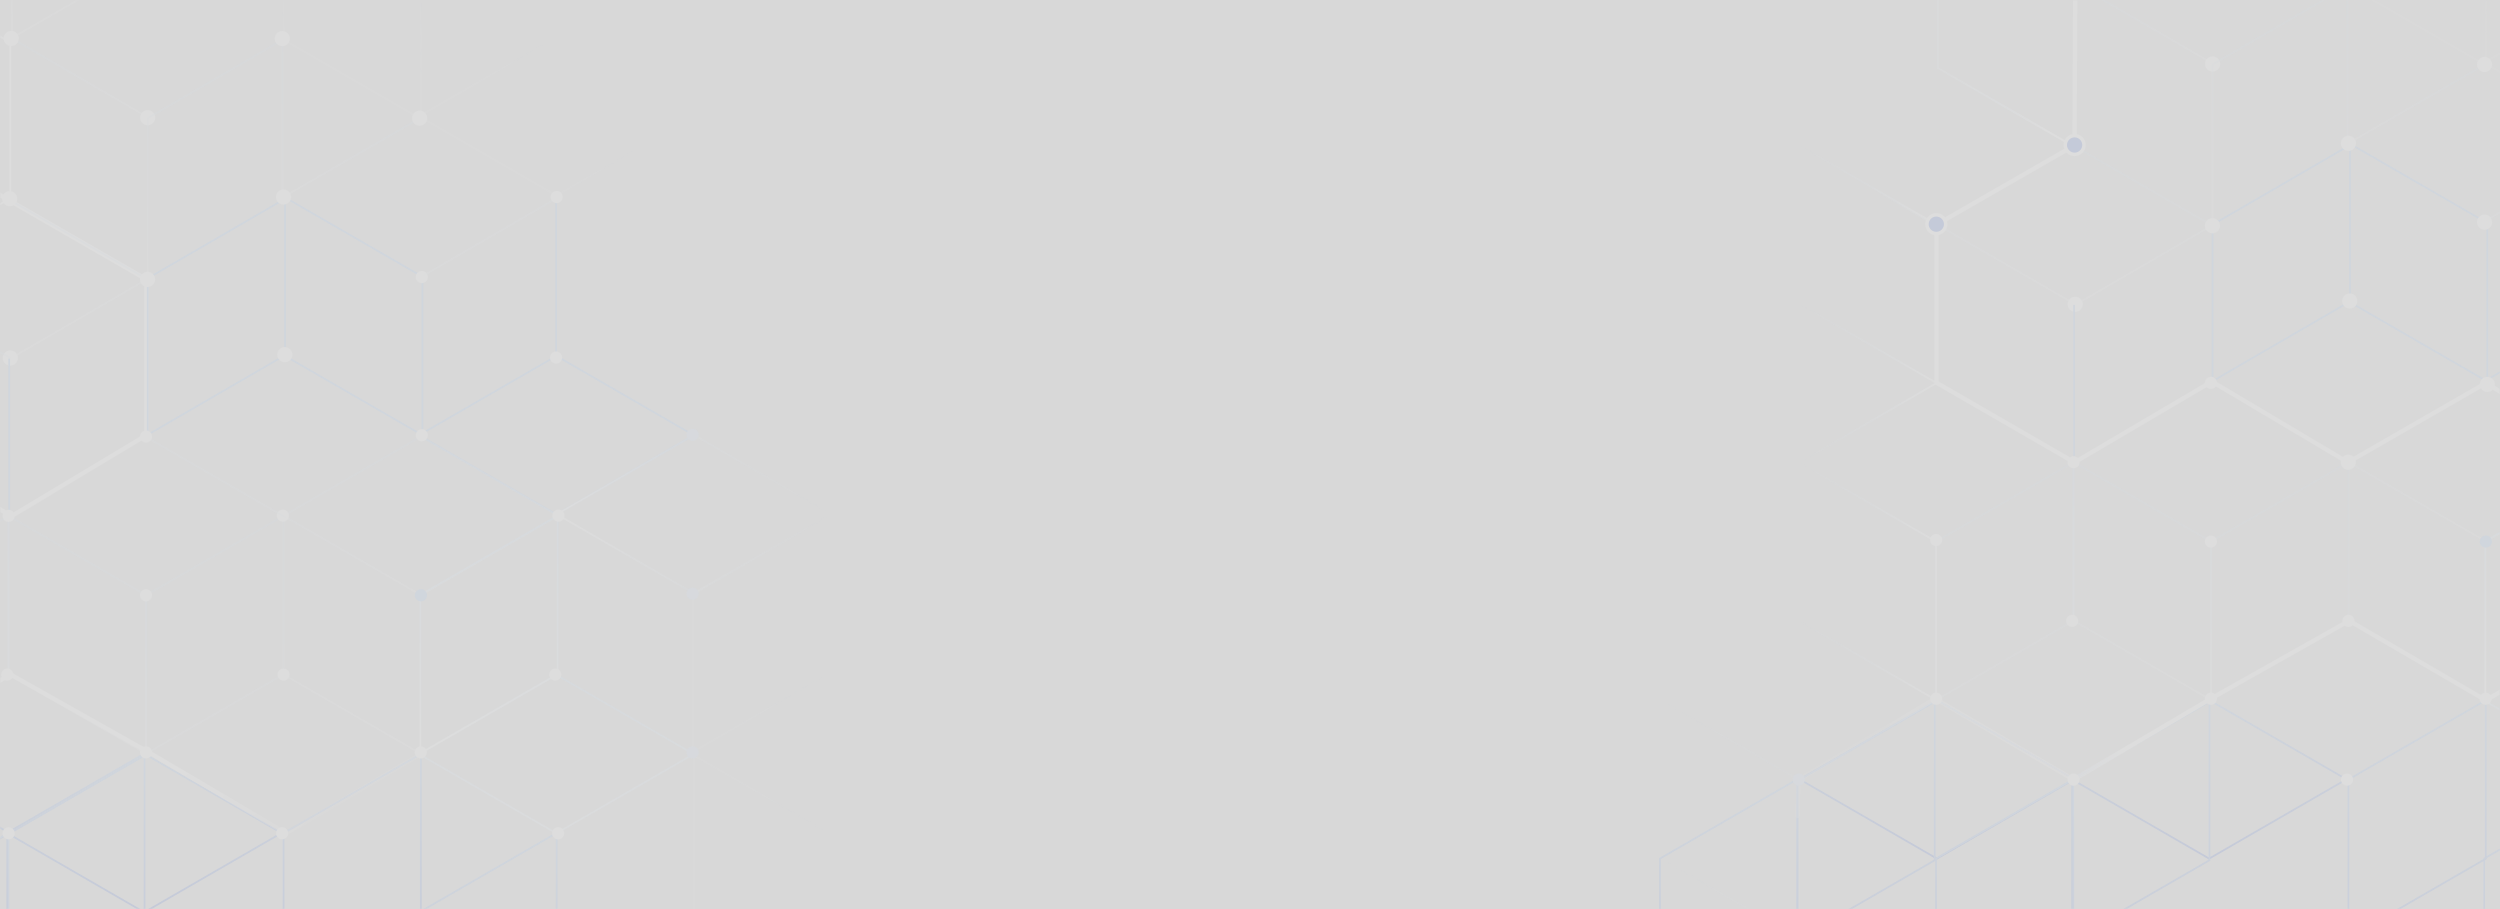 <svg xmlns="http://www.w3.org/2000/svg" xmlns:xlink="http://www.w3.org/1999/xlink" width="1100" height="400"><rect width="100%" height="100%" fill="#333333" stroke="none"/><defs><linearGradient id="e" x1="100%" x2="0%" y1="50%" y2="50%"><stop offset="0%" stop-color="#FFF"/><stop offset="100%" stop-color="#C6E4FF" stop-opacity="0"/></linearGradient><linearGradient id="f" x1="50%" x2="50%" y1="0%" y2="100%"><stop offset="0%" stop-color="#C6E4FF"/><stop offset="100%" stop-color="#FFF"/></linearGradient><linearGradient id="g" x1="50%" x2="50%" y1="0%" y2="100%"><stop offset="0%" stop-color="#94C4FF"/><stop offset="100%" stop-color="#2E5BDB"/></linearGradient><linearGradient id="h" x1="50%" x2="50%" y1="0%" y2="100%"><stop offset="0%" stop-color="#C6E4FF"/><stop offset="100%" stop-color="#FFF"/></linearGradient><linearGradient id="i" x1="84.493%" x2="47.273%" y1="55.398%" y2="37.407%"><stop offset="0%" stop-color="#FFF"/><stop offset="100%" stop-color="#C6E4FF" stop-opacity="0"/></linearGradient><linearGradient id="j" x1="50%" x2="50%" y1="0%" y2="157.897%"><stop offset="0%" stop-color="#C6E4FF"/><stop offset="100%" stop-color="#FFF"/></linearGradient><linearGradient id="k" x1="63.612%" x2="25.359%" y1="39.729%" y2="58.591%"><stop offset="0%" stop-color="#C6E4FF" stop-opacity="0"/><stop offset="0%" stop-color="#C7E4FF" stop-opacity=".028"/><stop offset="100%" stop-color="#FFF"/></linearGradient><linearGradient id="l" x1="50%" x2="50%" y1="0%" y2="100%"><stop offset="0%" stop-color="#C6E4FF"/><stop offset="100%" stop-color="#FFF"/></linearGradient><linearGradient id="m" x1="50%" x2="50%" y1="0%" y2="100%"><stop offset="0%" stop-color="#94C4FF"/><stop offset="100%" stop-color="#2E5BDB"/></linearGradient><linearGradient id="n" x1="54.541%" x2="41.78%" y1="19.163%" y2="75.793%"><stop offset="0%" stop-color="#C6E4FF" stop-opacity="0"/><stop offset="0%" stop-color="#C7E4FF" stop-opacity=".028"/><stop offset="100%" stop-color="#FFF"/></linearGradient><linearGradient id="o" x1="50%" x2="50%" y1="0%" y2="100%"><stop offset="0%" stop-color="#C6E4FF"/><stop offset="100%" stop-color="#FFF"/></linearGradient><linearGradient id="p" x1="17.085%" x2="28.01%" y1="95.505%" y2="82.725%"><stop offset="0%" stop-color="#FFF" stop-opacity=".3"/><stop offset="100%" stop-color="#FFF"/></linearGradient><linearGradient id="q" x1="50%" x2="50%" y1="0%" y2="100%"><stop offset="0%" stop-color="#C6E4FF"/><stop offset="100%" stop-color="#FFF"/></linearGradient><linearGradient id="r" x1="50%" x2="50%" y1="0%" y2="100%"><stop offset="0%" stop-color="#C6E4FF"/><stop offset="100%" stop-color="#FFF"/></linearGradient><linearGradient id="s" x1="50%" x2="50%" y1="0%" y2="100%"><stop offset="0%" stop-color="#C6E4FF"/><stop offset="100%" stop-color="#FFF"/></linearGradient><linearGradient id="t" x1="100%" x2="0%" y1="50%" y2="50%"><stop offset="0%" stop-color="#FFF"/><stop offset="100%" stop-color="#C6E4FF" stop-opacity="0"/></linearGradient><linearGradient id="u" x1="50%" x2="50%" y1="0%" y2="100%"><stop offset="0%" stop-color="#C6E4FF" stop-opacity="0"/><stop offset="100%" stop-color="#FFF"/></linearGradient><linearGradient id="v" x1="100%" x2="0%" y1="50%" y2="50%"><stop offset="0%" stop-color="#C6E4FF" stop-opacity="0"/><stop offset="100%" stop-color="#FFF"/></linearGradient><linearGradient id="w" x1="100%" x2="0%" y1="50%" y2="50%"><stop offset="0%" stop-color="#C6E4FF" stop-opacity="0"/><stop offset="100%" stop-color="#FFF"/></linearGradient><linearGradient id="x" x1="13.225%" x2="25.431%" y1="95.505%" y2="82.725%"><stop offset="0%" stop-color="#FFF" stop-opacity=".3"/><stop offset="100%" stop-color="#FFF"/></linearGradient><path id="a" d="M0 0h1100v400H0z"/><path id="c" d="M0 0h1194v528.378H0z"/></defs><g fill="none" fill-rule="evenodd"><mask id="b" fill="#fff"><use xlink:href="#a"/></mask><use fill="#D8D8D8" xlink:href="#a"/><g mask="url(#b)"><g transform="translate(-48 -39.378)"><mask id="d" fill="#fff"><use xlink:href="#c"/></mask><use xlink:href="#c"/><g mask="url(#d)" opacity=".12"><g transform="translate(777.966 -72.108)"><g stroke-width=".778"><path stroke="#94C4FF" d="M483.797 279.347l-60.415-34.867-60.415 34.867 60.415 34.866z"/><path stroke="url(#e)" d="M183.098 176.284v-69.732l-60.415-34.867v69.733zM61.439 524.226v-69.732L1.024 419.628v69.732z"/><path stroke="url(#f)" d="M182.3 314.897v69.731l-60.415 34.868v-69.733zm121.019-.033v69.731l-60.415 34.868V349.73z" opacity=".5"/><path stroke="url(#g)" d="M242.043 489.275l60.415-34.897-60.415-34.867-60.414 34.867z"/><path stroke="url(#g)" d="M122.27 489.275l60.415-34.897-60.415-34.867-60.415 34.867z"/><path stroke="url(#e)" d="M121.885 419.496v-69.733L61.47 314.897v69.732z"/><path stroke="url(#h)" d="M242.823 419.463V349.73l-60.415-34.866v69.732z" opacity=".5"/><path stroke="url(#i)" d="M182.064 175.716l-60.415-34.867-60.415 34.867 60.415 34.866z"/><path stroke="url(#j)" d="M483.797 419.659l-60.415-34.867-60.415 34.867 60.415 34.866z"/><path stroke="url(#k)" d="M483.797 139.034l-60.415-34.867-60.415 34.867 60.415 34.866z" opacity=".3"/><path stroke="url(#l)" d="M424.181 314.82l-60.415-34.866-60.415 34.866 60.415 34.866z" opacity=".5"/><path stroke="url(#m)" d="M182.3 454.362v69.731l-60.415 34.868v-69.733zm241.225 0v69.731l-60.414 34.868v-69.733zm-362.677 0v69.731L.433 558.961v-69.733z"/><path stroke="url(#m)" d="M363.765 419.595v69.731l-60.414 34.868v-69.733zm-121.564.671v69.731l-60.415 34.868v-69.732zm-120.892 0v69.731l-60.415 34.868v-69.732z"/><path stroke="url(#h)" d="M423.96 314.721v69.731l-60.415 34.868v-69.733z"/><path stroke="url(#e)" d="M121.856 279.884v-69.733l-60.415-34.866v69.732z"/><path stroke="#94C4FF" d="M364.437 279.352v-69.733l-60.415-34.866v69.732z"/><path stroke="url(#n)" d="M363.765 140.18V70.448l-60.414-34.866v69.732z" opacity=".3"/><path stroke="url(#o)" d="M363.765 139.641l-60.414 34.867" opacity=".5"/></g><path stroke="url(#p)" stroke-linecap="round" stroke-linejoin="round" stroke-width="1.944" d="M60.894 470.505l.545-16 60.106-35.582 60.846 35.602 60.324-35.602 60.948-34.322 60.134 35.027 59.585-34.944.032-69.085-59.617-35.569-60.667 34.903-59.882-35.581-60.454 35.581-60.715-35.063v-69.536l60.754-34.91.297-70.626 60.446-34.161 59.554 34.765"/><ellipse cx="243.576" cy="139.641" fill="#FFF" fill-rule="nonzero" rx="3.358" ry="3.357"/><ellipse cx="181.786" cy="384.684" fill="#FFF" fill-rule="nonzero" rx="2.687" ry="2.685"/><ellipse cx="121.945" cy="418.923" fill="#FFF" fill-rule="nonzero" rx="2.687" ry="2.685"/><ellipse cx="242.837" cy="418.923" fill="#FFF" fill-rule="nonzero" rx="2.687" ry="2.685"/><ellipse cx="242.837" cy="349.774" fill="#FFF" fill-rule="nonzero" rx="2.687" ry="2.685"/><ellipse cx="303.283" cy="314.864" fill="#FFF" fill-rule="nonzero" rx="3.358" ry="3.357"/><ellipse cx="363.237" cy="209.238" fill="#FFF" fill-rule="nonzero" rx="3.358" ry="3.357"/><ellipse cx="363.237" cy="139.865" fill="#FFF" fill-rule="nonzero" rx="3.358" ry="3.357"/><ellipse cx="183.13" cy="245.379" fill="#FFF" fill-rule="nonzero" rx="3.358" ry="3.357"/><ellipse cx="121.945" cy="349.103" fill="#FFF" fill-rule="nonzero" rx="2.687" ry="2.685"/><ellipse cx="364.469" cy="280.625" fill="#FFF" fill-rule="nonzero" rx="3.358" ry="3.357"/><ellipse cx="363.797" cy="349.774" fill="#94C4FF" fill-rule="nonzero" rx="2.687" ry="2.685"/><ellipse cx="303.351" cy="384.684" fill="#FFF" fill-rule="nonzero" rx="2.687" ry="2.685"/><ellipse cx="302.724" cy="454.505" fill="#FFF" fill-rule="nonzero" rx="2.687" ry="2.685"/><ellipse cx="61.498" cy="454.505" fill="#C8E1FF" fill-rule="nonzero" rx="2.687" ry="2.685"/><ellipse cx="363.73" cy="418.923" fill="#FFF" fill-rule="nonzero" rx="2.687" ry="2.685"/><ellipse cx="182.391" cy="454.505" fill="#FFF" fill-rule="nonzero" rx="2.687" ry="2.685"/><path stroke="url(#q)" stroke-width=".778" d="M243.576 139.842v69.488m59.327-102.496v69.488" opacity=".5"/><path stroke="#94C4FF" stroke-width=".778" d="M243.576 210.804v68.346m-60.944-33.535v68.346m120.383-69.253l-59.439 34.442m59.439-103.256l-59.439 34.443"/><path stroke="url(#r)" stroke-width=".778" d="M183.13 245.379l-61.118-35.246m120.892.336l-61.118-35.246" opacity=".5"/><path stroke="url(#s)" stroke-width=".778" d="M243.576 139.842l60.446-35.111M183.801 245.245l60.447-35.112m120.519-2.186l60.446-35.111" opacity=".5"/><path stroke="url(#t)" stroke-width=".778" d="M61.23 315.364l60.446-35.112"/><path stroke="url(#s)" stroke-width=".778" d="M183.801 139.842l60.447-35.111" opacity=".5" transform="matrix(-1 0 0 1 428.049 0)"/><ellipse cx="303.351" cy="174.551" fill="#FFF" rx="3.358" ry="3.357"/><ellipse cx="303.91" cy="243.924" fill="#FFF" rx="3.358" ry="3.357"/><ellipse cx="182.861" cy="175.29" fill="#2E5BDB" stroke="#FFF" stroke-width="1.555" rx="4.136" ry="4.134"/><ellipse cx="122.012" cy="210.133" fill="#2E5BDB" stroke="#FFF" stroke-width="1.555" rx="4.136" ry="4.134"/><ellipse cx="243.509" cy="210.804" fill="#FFF" fill-rule="nonzero" rx="3.358" ry="3.357"/><ellipse cx="242.837" cy="279.954" fill="#FFF" fill-rule="nonzero" rx="2.687" ry="2.685"/><ellipse cx="182.391" cy="314.864" fill="#FFF" fill-rule="nonzero" rx="2.687" ry="2.685"/></g></g><g mask="url(#d)" opacity=".12"><g transform="translate(-130.594 -48.486)"><g stroke-width=".778"><path stroke="url(#u)" d="M244.216 0v69.732l-60.415 34.867V34.867z" opacity=".5"/><path stroke="#94C4FF" d="M483.797 279.347l-60.415-34.867-60.415 34.867 60.415 34.866z"/><path stroke="url(#e)" d="M183.098 176.284v-69.732l-60.415-34.867v69.733z"/><path stroke="url(#f)" d="M182.3 314.897v69.731l-60.415 34.868v-69.733zm121.019-.033v69.731l-60.415 34.868V349.73z" opacity=".5"/><path stroke="url(#g)" d="M242.043 489.275l60.415-34.897-60.415-34.867-60.414 34.867z"/><path stroke="url(#g)" d="M122.27 489.275l60.415-34.897-60.415-34.867-60.415 34.867z"/><path stroke="url(#h)" d="M242.823 419.463V349.73l-60.415-34.866v69.732z" opacity=".5"/><path stroke="url(#v)" d="M544.212 524.753V455.02l-60.415-34.866v69.733z" opacity=".3"/><path stroke="url(#i)" d="M182.064 175.716l-60.415-34.867-60.415 34.867 60.415 34.866z"/><path stroke="url(#j)" d="M483.797 419.659l-60.415-34.867-60.415 34.867 60.415 34.866z"/><path stroke="url(#w)" d="M544.401 314.149l-60.415-34.867-60.414 34.867 60.414 34.866z"/><path stroke="url(#k)" d="M483.797 139.034l-60.415-34.867-60.415 34.867 60.415 34.866z" opacity=".3"/><path stroke="url(#l)" d="M424.181 314.82l-60.415-34.866-60.415 34.866 60.415 34.866z" opacity=".5"/><path stroke="url(#m)" d="M182.3 454.362v69.731l-60.415 34.868v-69.733zm241.225 0v69.731l-60.414 34.868v-69.733z"/><path stroke="url(#m)" d="M363.765 419.595v69.731l-60.414 34.868v-69.733z"/><path stroke="url(#v)" d="M543.761 314.192v69.732l-60.415 34.868v-69.733z" opacity=".3"/><path stroke="url(#m)" d="M242.201 420.266v69.731l-60.415 34.868v-69.732z"/><path stroke="url(#h)" d="M423.96 314.721v69.731l-60.415 34.868v-69.733z"/><path stroke="#94C4FF" d="M364.437 279.352v-69.733l-60.415-34.866v69.732z"/><path stroke="url(#n)" d="M363.765 140.18V70.448l-60.414-34.866v69.732z" opacity=".3"/><path stroke="url(#o)" d="M363.765 139.641l-60.414 34.867" opacity=".5"/></g><path stroke="url(#x)" stroke-linecap="round" stroke-linejoin="round" stroke-width="1.944" d="M63.431 419.832l58.872 34.693 60.324-35.602 60.948-34.322 60.134 35.027 59.585-34.944.032-69.085-59.617-35.569-60.667 34.903-59.26-35.581-.029-68.548 59.856-34.482 60.1-34.744" transform="matrix(-1 0 0 1 426.757 0)"/><ellipse cx="243.576" cy="139.641" fill="#FFF" fill-rule="nonzero" rx="3.358" ry="3.357"/><ellipse cx="181.786" cy="384.684" fill="#FFF" fill-rule="nonzero" rx="2.687" ry="2.685"/><ellipse cx="242.837" cy="418.923" fill="#FFF" fill-rule="nonzero" rx="2.687" ry="2.685"/><ellipse cx="242.837" cy="349.774" fill="#FFF" fill-rule="nonzero" rx="2.687" ry="2.685"/><ellipse cx="303.052" cy="314.739" fill="#FFF" fill-rule="nonzero" rx="2.687" ry="2.685"/><ellipse cx="364.177" cy="279.382" fill="#FFF" fill-rule="nonzero" rx="2.687" ry="2.685"/><ellipse cx="364.177" cy="209.76" fill="#FFF" fill-rule="nonzero" rx="2.687" ry="2.685"/><ellipse cx="424.318" cy="314.739" fill="#FFF" fill-rule="nonzero" rx="2.687" ry="2.685"/><ellipse cx="363.237" cy="139.865" fill="#FFF" fill-rule="nonzero" rx="3.358" ry="3.357"/><ellipse cx="183.13" cy="245.379" fill="#FFF" fill-rule="nonzero" rx="3.358" ry="3.357"/><ellipse cx="422.9" cy="384.684" fill="#FFF" fill-rule="nonzero" rx="2.687" ry="2.685"/><ellipse cx="363.797" cy="349.774" fill="#94C4FF" fill-rule="nonzero" rx="2.687" ry="2.685"/><ellipse cx="483.346" cy="418.923" fill="#C8E1FF" fill-rule="nonzero" rx="2.687" ry="2.685"/><ellipse cx="483.346" cy="349.103" fill="#C8E1FF" fill-rule="nonzero" rx="2.687" ry="2.685"/><ellipse cx="483.346" cy="279.17" fill="#C8E1FF" fill-rule="nonzero" rx="2.687" ry="2.685"/><ellipse cx="303.351" cy="384.684" fill="#FFF" fill-rule="nonzero" rx="2.687" ry="2.685"/><ellipse cx="424.176" cy="454.505" fill="#FFF" fill-rule="nonzero" rx="2.687" ry="2.685"/><ellipse cx="302.724" cy="454.505" fill="#FFF" fill-rule="nonzero" rx="2.687" ry="2.685"/><ellipse cx="363.73" cy="418.923" fill="#FFF" fill-rule="nonzero" rx="2.687" ry="2.685"/><ellipse cx="182.391" cy="454.505" fill="#FFF" fill-rule="nonzero" rx="2.687" ry="2.685"/><path stroke="url(#q)" stroke-width=".778" d="M243.576 139.842v69.488m59.327-102.496v69.488" opacity=".5"/><path stroke="#94C4FF" stroke-width=".778" d="M243.576 210.804v68.346m179.722-103.156v68.345m-240.666 1.276v68.346m120.383-69.253l-59.439 34.442m59.439-103.256l-59.439 34.443"/><path stroke="url(#r)" stroke-width=".778" d="M183.13 245.379l-61.118-35.246m182.383 105.489l-61.117-35.246m121.439 139.679l-61.118-35.246m-60.695-174.34l-61.118-35.246" opacity=".5"/><path stroke="url(#s)" stroke-width=".778" d="M243.576 139.842l60.446-35.111M183.801 245.245l60.447-35.112m120.519-.942l60.446-35.112" opacity=".5"/><path stroke="url(#s)" stroke-width=".778" d="M183.801 139.842l60.447-35.111" opacity=".5" transform="matrix(-1 0 0 1 428.049 0)"/><ellipse cx="303.351" cy="174.551" fill="#FFF" rx="3.358" ry="3.357"/><ellipse cx="303.91" cy="243.924" fill="#FFF" rx="3.358" ry="3.357"/><ellipse cx="183.533" cy="104.798" fill="#FFF" fill-rule="nonzero" rx="3.358" ry="3.357"/><ellipse cx="182.861" cy="175.29" fill="#FFF" fill-rule="nonzero" rx="3.358" ry="3.357"/><ellipse cx="302.791" cy="104.843" fill="#FFF" fill-rule="nonzero" rx="3.358" ry="3.357"/><ellipse cx="243.509" cy="210.804" fill="#FFF" fill-rule="nonzero" rx="3.358" ry="3.357"/><ellipse cx="242.837" cy="279.954" fill="#FFF" fill-rule="nonzero" rx="2.687" ry="2.685"/><ellipse cx="423.522" cy="174.551" fill="#FFF" fill-rule="nonzero" rx="2.687" ry="2.685"/><ellipse cx="182.391" cy="314.864" fill="#FFF" fill-rule="nonzero" rx="2.687" ry="2.685"/><ellipse cx="423.256" cy="245.192" fill="#FFF" fill-rule="nonzero" rx="2.687" ry="2.685"/></g></g></g></g></g></svg>